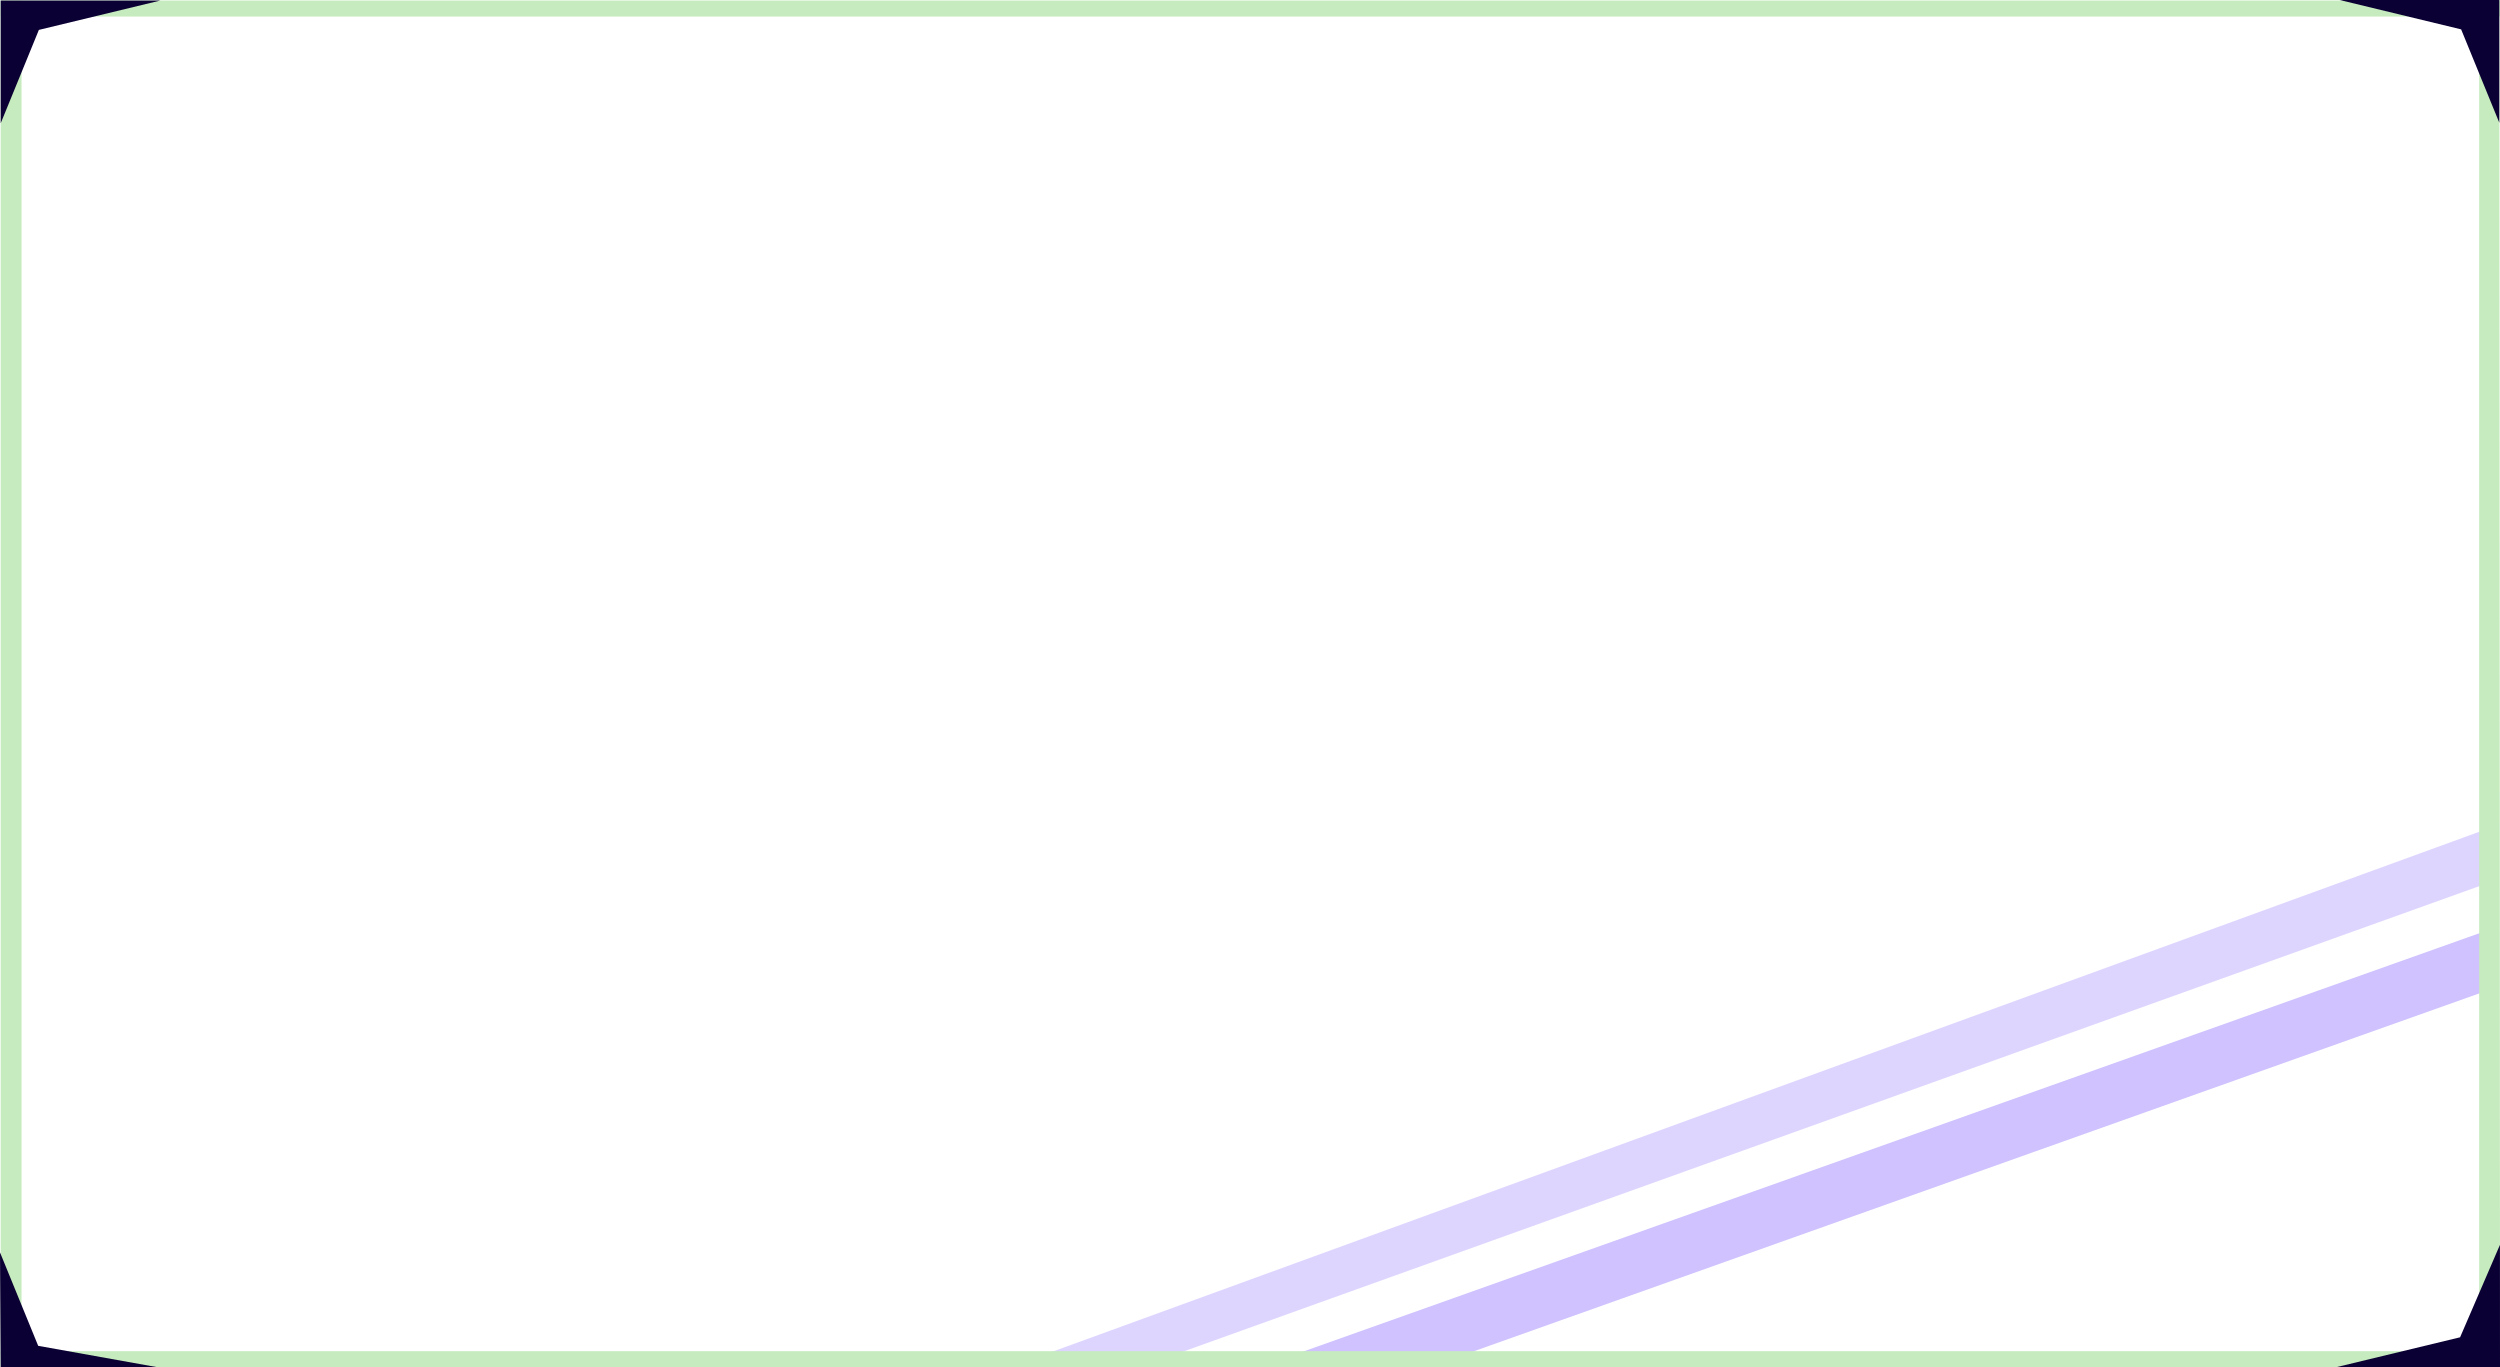 <svg width="640" height="350" viewBox="0 0 640 350" fill="none" xmlns="http://www.w3.org/2000/svg">
<path d="M327.971 348.012L636.742 238.185V253.578L371.433 348.012H327.971Z" fill="#AF99FF" fill-opacity="0.6"/>
<path d="M263.977 348.012L636.742 212.184V226.121L297.307 348.012H263.977Z" fill="#BFADFF" fill-opacity="0.5"/>
<path d="M0.176 350V0.135H5.508V350H0.176Z" fill="#C6EBBE"/>
<path d="M0.176 345.9H640V350H0.176V345.9Z" fill="#C6EBBE"/>
<path d="M634.668 347.95V0L639.825 0L640 347.95H634.668Z" fill="#C6EBBE"/>
<path d="M0.176 0.135L640 0.135V4.235H0.176V0.135Z" fill="#C6EBBE"/>
<path d="M640 350H598.079L629.78 342.349L639.985 318.683L640 350Z" fill="#0B0033"/>
<path d="M0.176 350L0 320.617L9.777 344.533L40.264 350H0.176Z" fill="#0B0033"/>
<path d="M639.825 0L639.827 31.433L630.051 7.517L598.948 0.001L639.825 0Z" fill="#0B0033"/>
<path d="M0.176 0.135L41.053 0.135L9.951 7.652L0.176 31.568L0.176 0.135Z" fill="#0B0033"/>
</svg>
